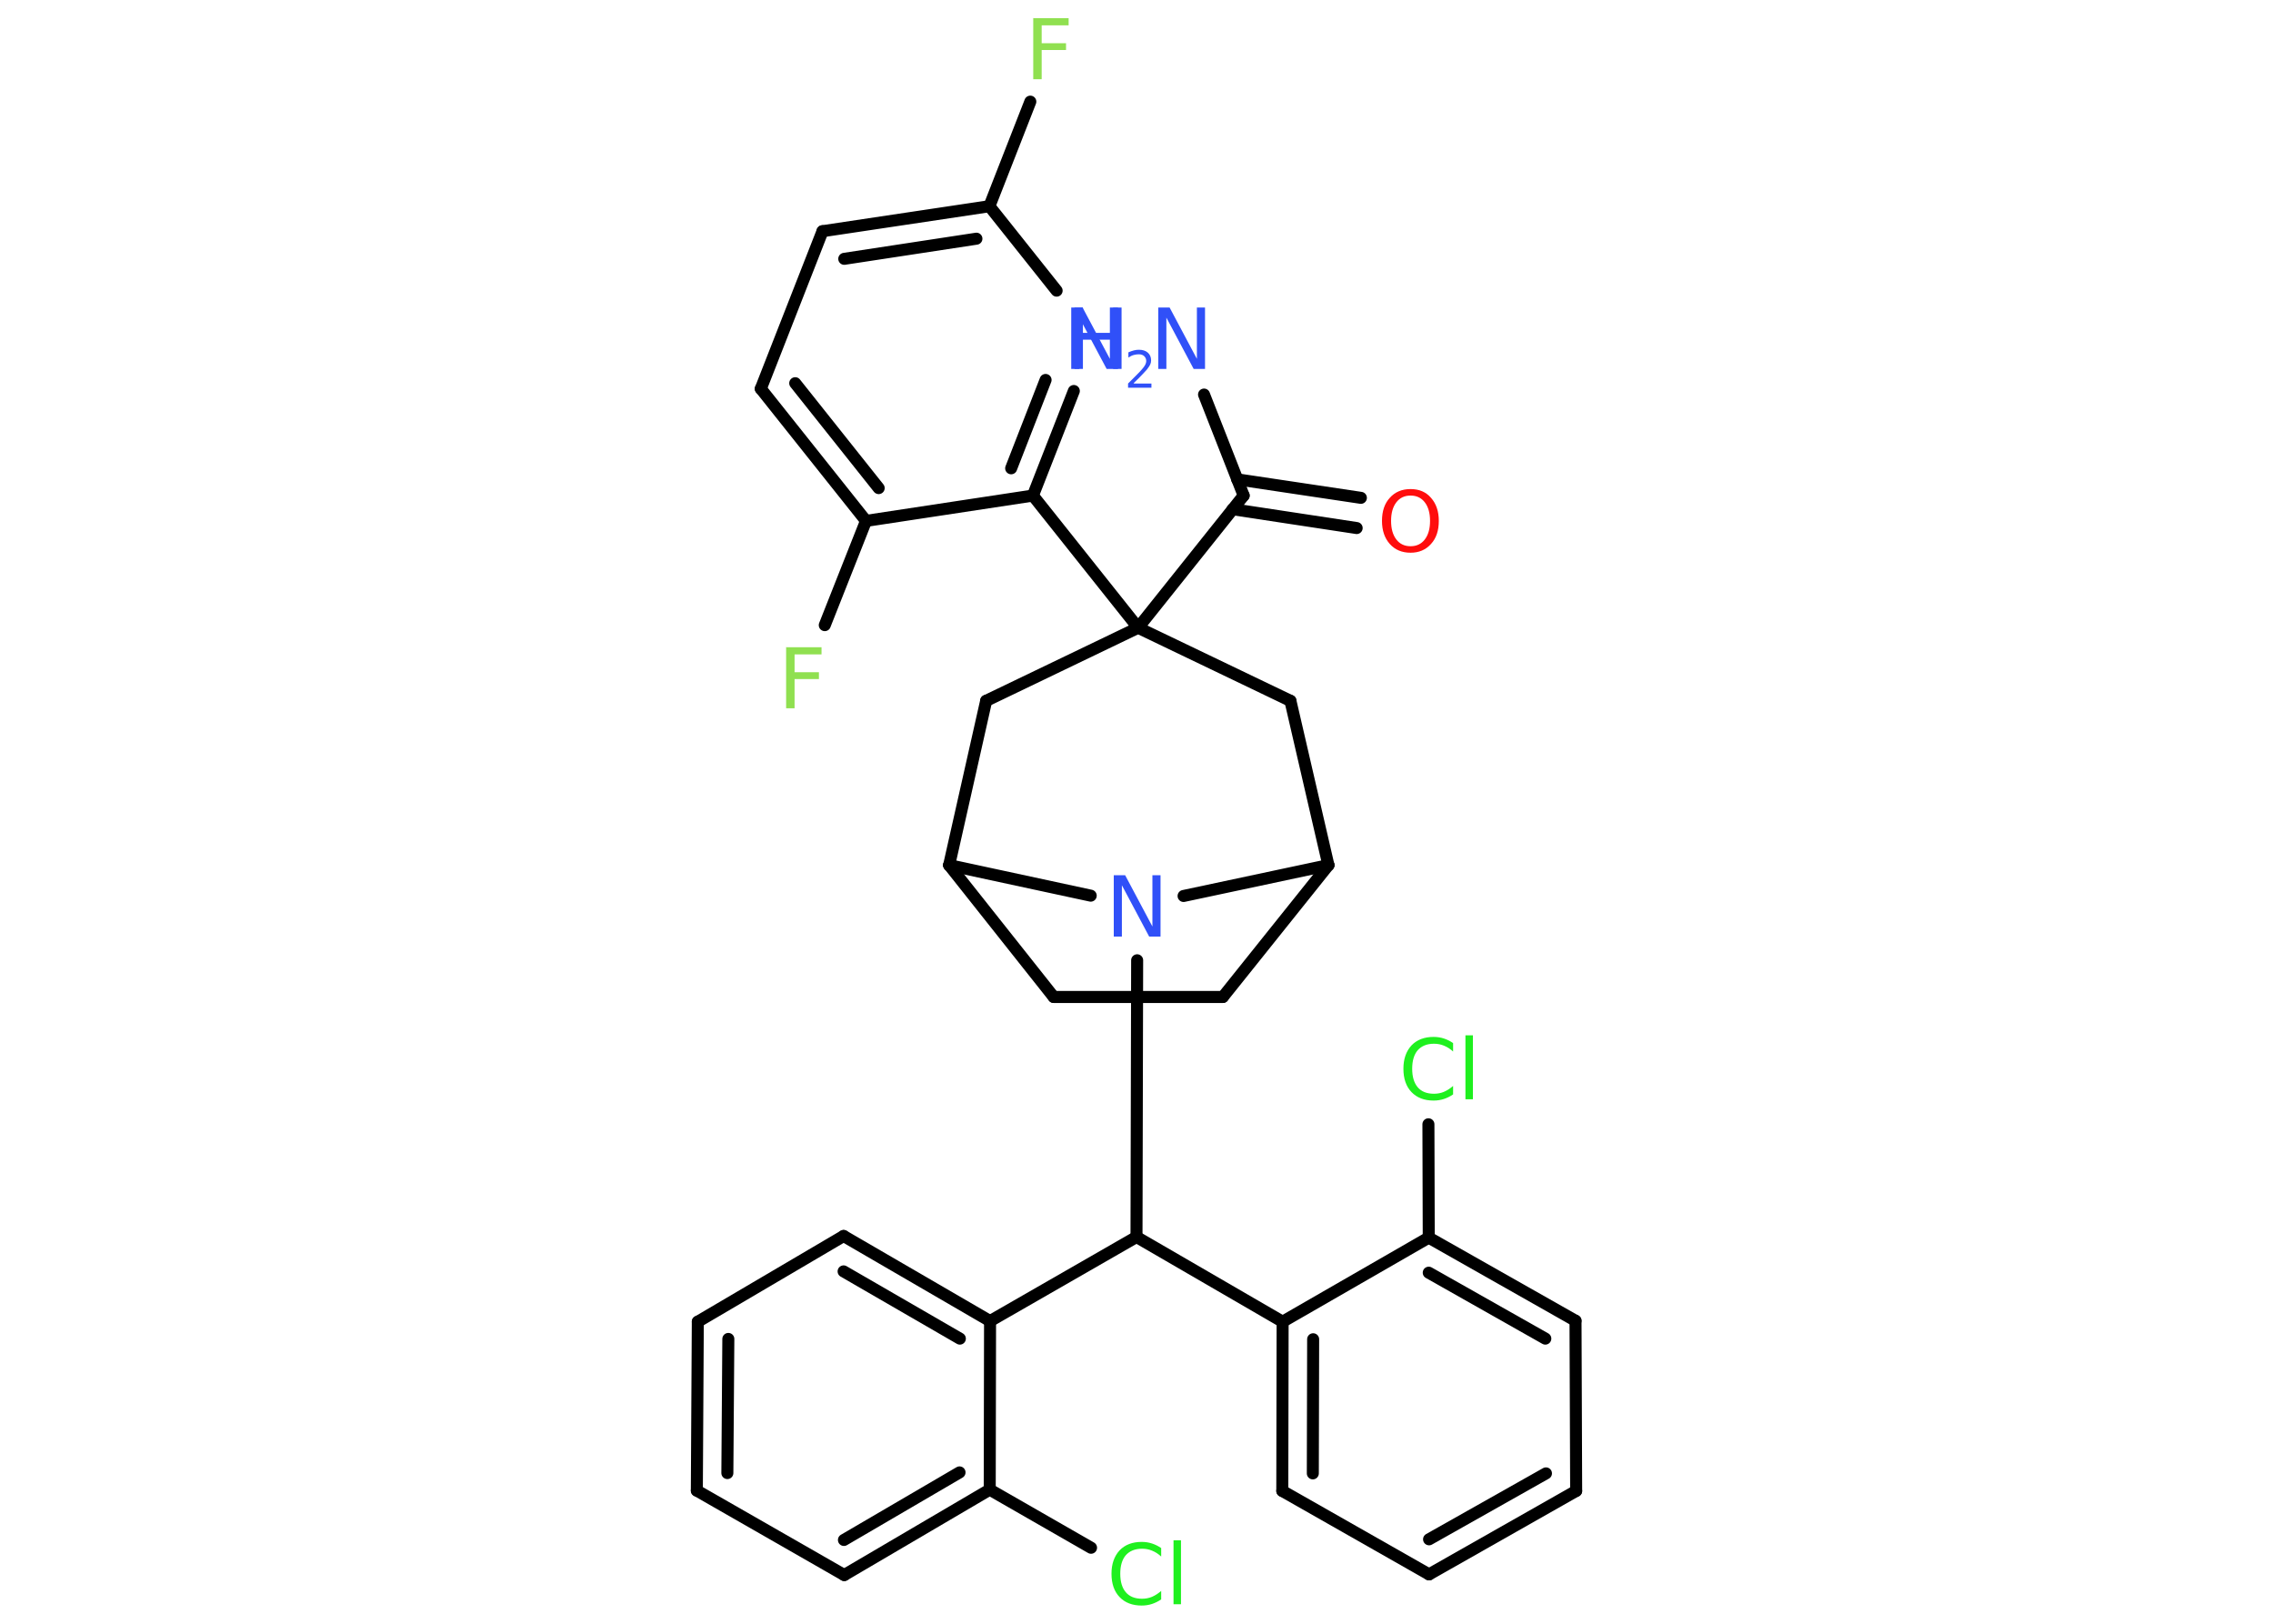 <?xml version='1.0' encoding='UTF-8'?>
<!DOCTYPE svg PUBLIC "-//W3C//DTD SVG 1.1//EN" "http://www.w3.org/Graphics/SVG/1.1/DTD/svg11.dtd">
<svg version='1.2' xmlns='http://www.w3.org/2000/svg' xmlns:xlink='http://www.w3.org/1999/xlink' width='70.0mm' height='50.0mm' viewBox='0 0 70.0 50.0'>
  <desc>Generated by the Chemistry Development Kit (http://github.com/cdk)</desc>
  <g stroke-linecap='round' stroke-linejoin='round' stroke='#000000' stroke-width='.37' fill='#3050F8'>
    <rect x='.0' y='.0' width='70.0' height='50.0' fill='#FFFFFF' stroke='none'/>
    <g id='mol1' class='mol'>
      <line id='mol1bnd1' class='bond' x1='37.08' y1='12.15' x2='38.3' y2='15.26'/>
      <g id='mol1bnd2' class='bond'>
        <line x1='38.1' y1='14.76' x2='41.91' y2='15.33'/>
        <line x1='37.96' y1='15.68' x2='41.78' y2='16.26'/>
      </g>
      <line id='mol1bnd3' class='bond' x1='38.3' y1='15.26' x2='35.05' y2='19.33'/>
      <line id='mol1bnd4' class='bond' x1='35.05' y1='19.33' x2='31.81' y2='15.26'/>
      <g id='mol1bnd5' class='bond'>
        <line x1='31.81' y1='15.26' x2='33.07' y2='12.04'/>
        <line x1='31.14' y1='14.42' x2='32.2' y2='11.7'/>
      </g>
      <line id='mol1bnd6' class='bond' x1='32.54' y1='8.95' x2='30.47' y2='6.35'/>
      <line id='mol1bnd7' class='bond' x1='30.47' y1='6.35' x2='31.73' y2='3.13'/>
      <g id='mol1bnd8' class='bond'>
        <line x1='30.47' y1='6.35' x2='25.33' y2='7.12'/>
        <line x1='30.07' y1='7.35' x2='26.0' y2='7.97'/>
      </g>
      <line id='mol1bnd9' class='bond' x1='25.33' y1='7.12' x2='23.43' y2='11.97'/>
      <g id='mol1bnd10' class='bond'>
        <line x1='23.43' y1='11.97' x2='26.67' y2='16.04'/>
        <line x1='24.49' y1='11.8' x2='27.06' y2='15.03'/>
      </g>
      <line id='mol1bnd11' class='bond' x1='31.81' y1='15.26' x2='26.67' y2='16.04'/>
      <line id='mol1bnd12' class='bond' x1='26.67' y1='16.04' x2='25.4' y2='19.25'/>
      <line id='mol1bnd13' class='bond' x1='35.05' y1='19.33' x2='30.37' y2='21.58'/>
      <line id='mol1bnd14' class='bond' x1='30.37' y1='21.58' x2='29.23' y2='26.64'/>
      <line id='mol1bnd15' class='bond' x1='29.23' y1='26.64' x2='32.45' y2='30.7'/>
      <line id='mol1bnd16' class='bond' x1='32.45' y1='30.7' x2='37.66' y2='30.7'/>
      <line id='mol1bnd17' class='bond' x1='37.66' y1='30.7' x2='40.91' y2='26.64'/>
      <line id='mol1bnd18' class='bond' x1='40.91' y1='26.64' x2='39.74' y2='21.58'/>
      <line id='mol1bnd19' class='bond' x1='35.05' y1='19.33' x2='39.74' y2='21.58'/>
      <line id='mol1bnd20' class='bond' x1='40.91' y1='26.64' x2='36.45' y2='27.59'/>
      <line id='mol1bnd21' class='bond' x1='29.23' y1='26.64' x2='33.59' y2='27.58'/>
      <line id='mol1bnd22' class='bond' x1='35.02' y1='29.57' x2='35.0' y2='38.09'/>
      <line id='mol1bnd23' class='bond' x1='35.0' y1='38.09' x2='39.5' y2='40.7'/>
      <g id='mol1bnd24' class='bond'>
        <line x1='39.5' y1='40.7' x2='39.49' y2='45.91'/>
        <line x1='40.44' y1='41.24' x2='40.43' y2='45.37'/>
      </g>
      <line id='mol1bnd25' class='bond' x1='39.49' y1='45.91' x2='44.01' y2='48.48'/>
      <g id='mol1bnd26' class='bond'>
        <line x1='44.01' y1='48.48' x2='48.54' y2='45.91'/>
        <line x1='44.01' y1='47.4' x2='47.61' y2='45.37'/>
      </g>
      <line id='mol1bnd27' class='bond' x1='48.54' y1='45.91' x2='48.52' y2='40.67'/>
      <g id='mol1bnd28' class='bond'>
        <line x1='48.52' y1='40.67' x2='44.0' y2='38.11'/>
        <line x1='47.59' y1='41.22' x2='44.0' y2='39.19'/>
      </g>
      <line id='mol1bnd29' class='bond' x1='39.5' y1='40.7' x2='44.0' y2='38.11'/>
      <line id='mol1bnd30' class='bond' x1='44.0' y1='38.11' x2='43.99' y2='34.62'/>
      <line id='mol1bnd31' class='bond' x1='35.0' y1='38.09' x2='30.49' y2='40.68'/>
      <g id='mol1bnd32' class='bond'>
        <line x1='30.49' y1='40.68' x2='25.98' y2='38.06'/>
        <line x1='29.56' y1='41.22' x2='25.98' y2='39.15'/>
      </g>
      <line id='mol1bnd33' class='bond' x1='25.98' y1='38.06' x2='21.49' y2='40.7'/>
      <g id='mol1bnd34' class='bond'>
        <line x1='21.49' y1='40.7' x2='21.46' y2='45.9'/>
        <line x1='22.43' y1='41.23' x2='22.4' y2='45.36'/>
      </g>
      <line id='mol1bnd35' class='bond' x1='21.46' y1='45.9' x2='26.0' y2='48.5'/>
      <g id='mol1bnd36' class='bond'>
        <line x1='26.0' y1='48.5' x2='30.48' y2='45.87'/>
        <line x1='25.99' y1='47.42' x2='29.55' y2='45.34'/>
      </g>
      <line id='mol1bnd37' class='bond' x1='30.49' y1='40.68' x2='30.48' y2='45.87'/>
      <line id='mol1bnd38' class='bond' x1='30.48' y1='45.87' x2='33.6' y2='47.66'/>
      <g id='mol1atm1' class='atom'>
        <path d='M35.68 9.47h.34l.84 1.58v-1.58h.25v1.89h-.35l-.84 -1.58v1.58h-.25v-1.89z' stroke='none'/>
        <path d='M33.09 9.47h.26v.78h.93v-.78h.26v1.89h-.26v-.9h-.93v.9h-.26v-1.89z' stroke='none'/>
        <path d='M34.93 11.81h.53v.13h-.72v-.13q.09 -.09 .24 -.24q.15 -.15 .19 -.2q.07 -.08 .1 -.14q.03 -.06 .03 -.11q.0 -.09 -.06 -.15q-.06 -.06 -.17 -.06q-.07 .0 -.15 .02q-.08 .02 -.17 .08v-.16q.09 -.04 .17 -.06q.08 -.02 .15 -.02q.18 .0 .28 .09q.1 .09 .1 .24q.0 .07 -.03 .13q-.03 .06 -.1 .15q-.02 .02 -.12 .13q-.1 .11 -.29 .29z' stroke='none'/>
      </g>
      <path id='mol1atm3' class='atom' d='M43.44 15.26q-.28 .0 -.44 .21q-.16 .21 -.16 .57q.0 .36 .16 .57q.16 .21 .44 .21q.28 .0 .44 -.21q.16 -.21 .16 -.57q.0 -.36 -.16 -.57q-.16 -.21 -.44 -.21zM43.44 15.06q.4 .0 .63 .27q.24 .27 .24 .71q.0 .45 -.24 .71q-.24 .27 -.63 .27q-.4 .0 -.64 -.27q-.24 -.27 -.24 -.71q.0 -.45 .24 -.71q.24 -.27 .64 -.27z' stroke='none' fill='#FF0D0D'/>
      <path id='mol1atm6' class='atom' d='M33.0 9.47h.34l.84 1.58v-1.58h.25v1.89h-.35l-.84 -1.58v1.58h-.25v-1.89z' stroke='none'/>
      <path id='mol1atm8' class='atom' d='M31.83 .56h1.08v.22h-.83v.55h.75v.21h-.75v.9h-.26v-1.89z' stroke='none' fill='#90E050'/>
      <path id='mol1atm12' class='atom' d='M24.22 19.93h1.08v.22h-.83v.55h.75v.21h-.75v.9h-.26v-1.89z' stroke='none' fill='#90E050'/>
      <path id='mol1atm19' class='atom' d='M34.31 26.95h.34l.84 1.58v-1.58h.25v1.89h-.35l-.84 -1.58v1.58h-.25v-1.89z' stroke='none'/>
      <path id='mol1atm27' class='atom' d='M44.75 32.11v.27q-.13 -.12 -.28 -.18q-.14 -.06 -.31 -.06q-.32 .0 -.5 .2q-.17 .2 -.17 .57q.0 .37 .17 .57q.17 .2 .5 .2q.17 .0 .31 -.06q.14 -.06 .28 -.18v.26q-.13 .09 -.28 .14q-.15 .05 -.32 .05q-.43 .0 -.68 -.26q-.25 -.26 -.25 -.72q.0 -.45 .25 -.72q.25 -.26 .68 -.26q.17 .0 .32 .05q.15 .05 .28 .14zM45.13 31.88h.23v1.97h-.23v-1.97z' stroke='none' fill='#1FF01F'/>
      <path id='mol1atm34' class='atom' d='M35.76 47.66v.27q-.13 -.12 -.28 -.18q-.14 -.06 -.31 -.06q-.32 .0 -.5 .2q-.17 .2 -.17 .57q.0 .37 .17 .57q.17 .2 .5 .2q.17 .0 .31 -.06q.14 -.06 .28 -.18v.26q-.13 .09 -.28 .14q-.15 .05 -.32 .05q-.43 .0 -.68 -.26q-.25 -.26 -.25 -.72q.0 -.45 .25 -.72q.25 -.26 .68 -.26q.17 .0 .32 .05q.15 .05 .28 .14zM36.14 47.43h.23v1.97h-.23v-1.97z' stroke='none' fill='#1FF01F'/>
    </g>
  </g>
</svg>
